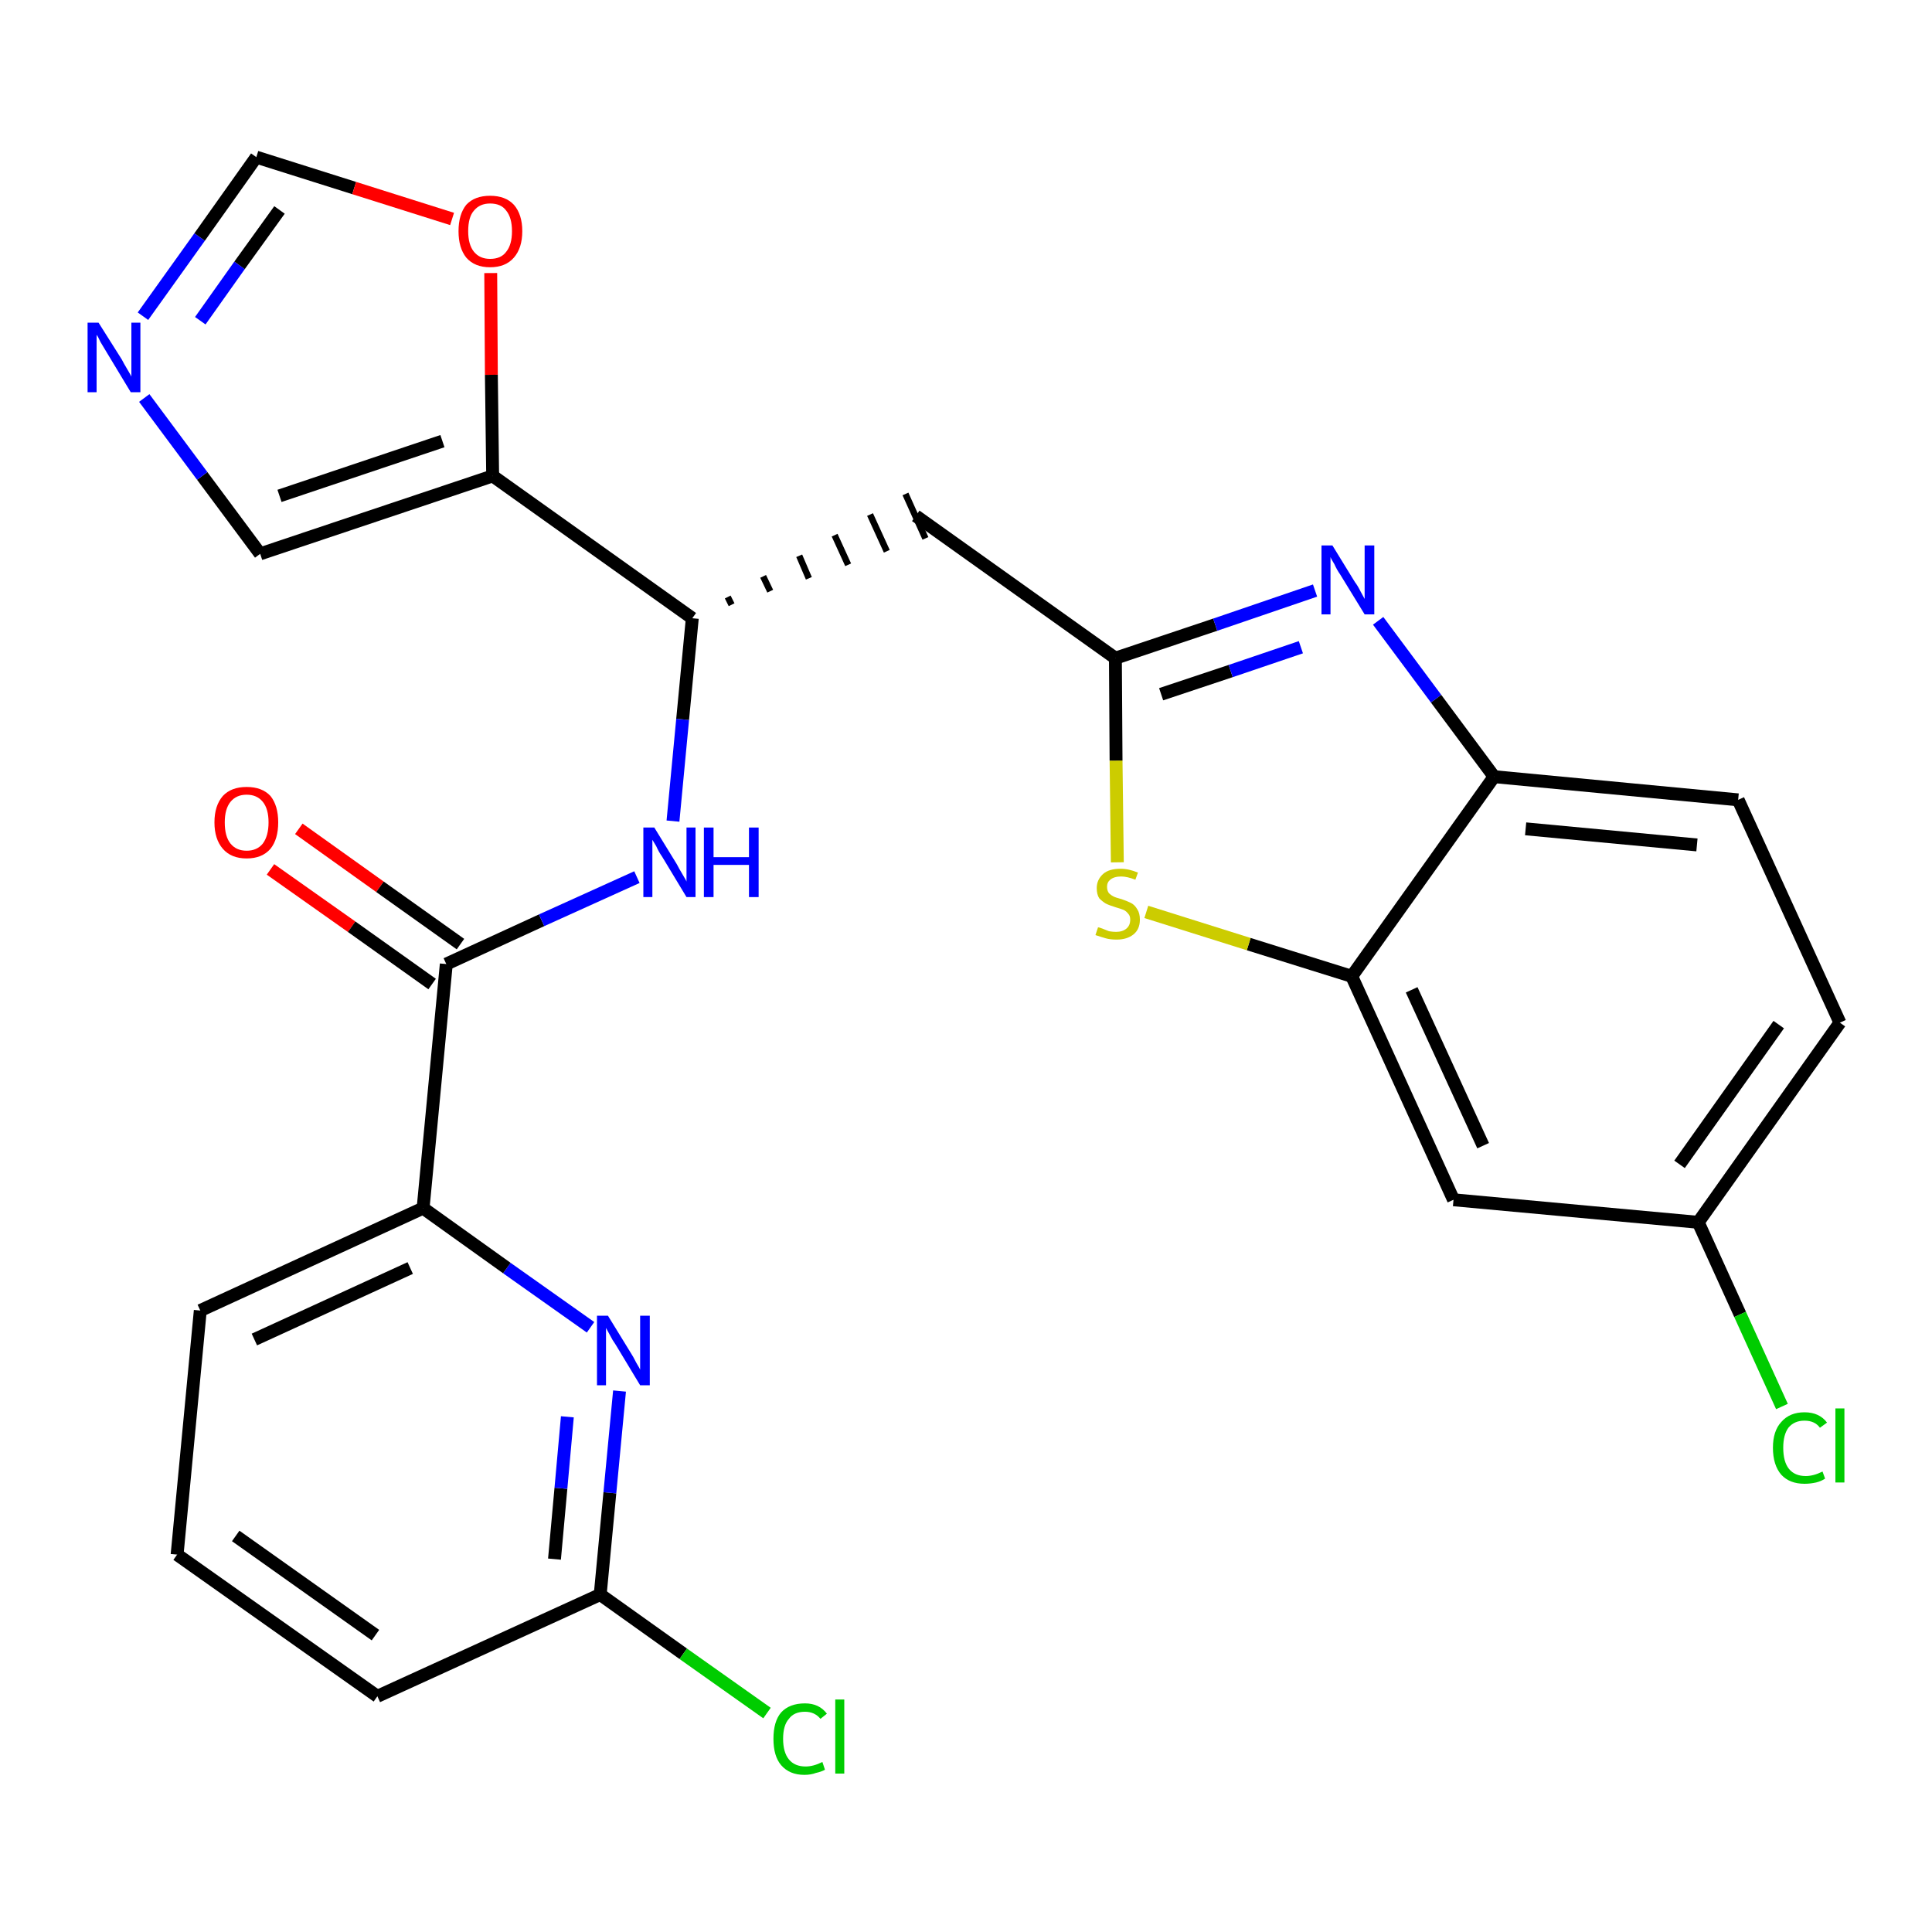 <?xml version='1.0' encoding='iso-8859-1'?>
<svg version='1.1' baseProfile='full'
              xmlns='http://www.w3.org/2000/svg'
                      xmlns:rdkit='http://www.rdkit.org/xml'
                      xmlns:xlink='http://www.w3.org/1999/xlink'
                  xml:space='preserve'
width='300px' height='300px' viewBox='0 0 300 300'>
<!-- END OF HEADER -->
<path class='bond-0 atom-0 atom-1' d='M 42.0,135.0 L 54.6,143.9' style='fill:none;fill-rule:evenodd;stroke:#FF0000;stroke-width:2.0px;stroke-linecap:butt;stroke-linejoin:miter;stroke-opacity:1' />
<path class='bond-0 atom-0 atom-1' d='M 54.6,143.9 L 67.1,152.8' style='fill:none;fill-rule:evenodd;stroke:#000000;stroke-width:2.0px;stroke-linecap:butt;stroke-linejoin:miter;stroke-opacity:1' />
<path class='bond-0 atom-0 atom-1' d='M 46.4,128.7 L 59.0,137.7' style='fill:none;fill-rule:evenodd;stroke:#FF0000;stroke-width:2.0px;stroke-linecap:butt;stroke-linejoin:miter;stroke-opacity:1' />
<path class='bond-0 atom-0 atom-1' d='M 59.0,137.7 L 71.5,146.6' style='fill:none;fill-rule:evenodd;stroke:#000000;stroke-width:2.0px;stroke-linecap:butt;stroke-linejoin:miter;stroke-opacity:1' />
<path class='bond-1 atom-1 atom-2' d='M 69.3,149.7 L 84.1,142.9' style='fill:none;fill-rule:evenodd;stroke:#000000;stroke-width:2.0px;stroke-linecap:butt;stroke-linejoin:miter;stroke-opacity:1' />
<path class='bond-1 atom-1 atom-2' d='M 84.1,142.9 L 98.9,136.2' style='fill:none;fill-rule:evenodd;stroke:#0000FF;stroke-width:2.0px;stroke-linecap:butt;stroke-linejoin:miter;stroke-opacity:1' />
<path class='bond-19 atom-1 atom-20' d='M 69.3,149.7 L 65.7,187.6' style='fill:none;fill-rule:evenodd;stroke:#000000;stroke-width:2.0px;stroke-linecap:butt;stroke-linejoin:miter;stroke-opacity:1' />
<path class='bond-2 atom-2 atom-3' d='M 104.5,127.5 L 106.0,111.7' style='fill:none;fill-rule:evenodd;stroke:#0000FF;stroke-width:2.0px;stroke-linecap:butt;stroke-linejoin:miter;stroke-opacity:1' />
<path class='bond-2 atom-2 atom-3' d='M 106.0,111.7 L 107.5,96.0' style='fill:none;fill-rule:evenodd;stroke:#000000;stroke-width:2.0px;stroke-linecap:butt;stroke-linejoin:miter;stroke-opacity:1' />
<path class='bond-3 atom-3 atom-4' d='M 113.6,93.9 L 113.0,92.7' style='fill:none;fill-rule:evenodd;stroke:#000000;stroke-width:1.0px;stroke-linecap:butt;stroke-linejoin:miter;stroke-opacity:1' />
<path class='bond-3 atom-3 atom-4' d='M 119.6,91.8 L 118.5,89.5' style='fill:none;fill-rule:evenodd;stroke:#000000;stroke-width:1.0px;stroke-linecap:butt;stroke-linejoin:miter;stroke-opacity:1' />
<path class='bond-3 atom-3 atom-4' d='M 125.6,89.8 L 124.1,86.3' style='fill:none;fill-rule:evenodd;stroke:#000000;stroke-width:1.0px;stroke-linecap:butt;stroke-linejoin:miter;stroke-opacity:1' />
<path class='bond-3 atom-3 atom-4' d='M 131.7,87.7 L 129.6,83.1' style='fill:none;fill-rule:evenodd;stroke:#000000;stroke-width:1.0px;stroke-linecap:butt;stroke-linejoin:miter;stroke-opacity:1' />
<path class='bond-3 atom-3 atom-4' d='M 137.7,85.6 L 135.1,79.9' style='fill:none;fill-rule:evenodd;stroke:#000000;stroke-width:1.0px;stroke-linecap:butt;stroke-linejoin:miter;stroke-opacity:1' />
<path class='bond-3 atom-3 atom-4' d='M 143.7,83.6 L 140.6,76.7' style='fill:none;fill-rule:evenodd;stroke:#000000;stroke-width:1.0px;stroke-linecap:butt;stroke-linejoin:miter;stroke-opacity:1' />
<path class='bond-14 atom-3 atom-15' d='M 107.5,96.0 L 76.5,73.9' style='fill:none;fill-rule:evenodd;stroke:#000000;stroke-width:2.0px;stroke-linecap:butt;stroke-linejoin:miter;stroke-opacity:1' />
<path class='bond-4 atom-4 atom-5' d='M 142.2,80.1 L 173.2,102.2' style='fill:none;fill-rule:evenodd;stroke:#000000;stroke-width:2.0px;stroke-linecap:butt;stroke-linejoin:miter;stroke-opacity:1' />
<path class='bond-5 atom-5 atom-6' d='M 173.2,102.2 L 188.7,97.0' style='fill:none;fill-rule:evenodd;stroke:#000000;stroke-width:2.0px;stroke-linecap:butt;stroke-linejoin:miter;stroke-opacity:1' />
<path class='bond-5 atom-5 atom-6' d='M 188.7,97.0 L 204.2,91.7' style='fill:none;fill-rule:evenodd;stroke:#0000FF;stroke-width:2.0px;stroke-linecap:butt;stroke-linejoin:miter;stroke-opacity:1' />
<path class='bond-5 atom-5 atom-6' d='M 180.3,107.8 L 191.1,104.2' style='fill:none;fill-rule:evenodd;stroke:#000000;stroke-width:2.0px;stroke-linecap:butt;stroke-linejoin:miter;stroke-opacity:1' />
<path class='bond-5 atom-5 atom-6' d='M 191.1,104.2 L 202.0,100.5' style='fill:none;fill-rule:evenodd;stroke:#0000FF;stroke-width:2.0px;stroke-linecap:butt;stroke-linejoin:miter;stroke-opacity:1' />
<path class='bond-26 atom-14 atom-5' d='M 173.5,133.9 L 173.3,118.1' style='fill:none;fill-rule:evenodd;stroke:#CCCC00;stroke-width:2.0px;stroke-linecap:butt;stroke-linejoin:miter;stroke-opacity:1' />
<path class='bond-26 atom-14 atom-5' d='M 173.3,118.1 L 173.2,102.2' style='fill:none;fill-rule:evenodd;stroke:#000000;stroke-width:2.0px;stroke-linecap:butt;stroke-linejoin:miter;stroke-opacity:1' />
<path class='bond-6 atom-6 atom-7' d='M 214.0,96.4 L 223.0,108.5' style='fill:none;fill-rule:evenodd;stroke:#0000FF;stroke-width:2.0px;stroke-linecap:butt;stroke-linejoin:miter;stroke-opacity:1' />
<path class='bond-6 atom-6 atom-7' d='M 223.0,108.5 L 232.0,120.6' style='fill:none;fill-rule:evenodd;stroke:#000000;stroke-width:2.0px;stroke-linecap:butt;stroke-linejoin:miter;stroke-opacity:1' />
<path class='bond-7 atom-7 atom-8' d='M 232.0,120.6 L 269.9,124.2' style='fill:none;fill-rule:evenodd;stroke:#000000;stroke-width:2.0px;stroke-linecap:butt;stroke-linejoin:miter;stroke-opacity:1' />
<path class='bond-7 atom-7 atom-8' d='M 236.9,128.7 L 263.5,131.2' style='fill:none;fill-rule:evenodd;stroke:#000000;stroke-width:2.0px;stroke-linecap:butt;stroke-linejoin:miter;stroke-opacity:1' />
<path class='bond-29 atom-13 atom-7' d='M 209.9,151.6 L 232.0,120.6' style='fill:none;fill-rule:evenodd;stroke:#000000;stroke-width:2.0px;stroke-linecap:butt;stroke-linejoin:miter;stroke-opacity:1' />
<path class='bond-8 atom-8 atom-9' d='M 269.9,124.2 L 285.7,158.8' style='fill:none;fill-rule:evenodd;stroke:#000000;stroke-width:2.0px;stroke-linecap:butt;stroke-linejoin:miter;stroke-opacity:1' />
<path class='bond-9 atom-9 atom-10' d='M 285.7,158.8 L 263.7,189.8' style='fill:none;fill-rule:evenodd;stroke:#000000;stroke-width:2.0px;stroke-linecap:butt;stroke-linejoin:miter;stroke-opacity:1' />
<path class='bond-9 atom-9 atom-10' d='M 276.2,159.1 L 260.8,180.8' style='fill:none;fill-rule:evenodd;stroke:#000000;stroke-width:2.0px;stroke-linecap:butt;stroke-linejoin:miter;stroke-opacity:1' />
<path class='bond-10 atom-10 atom-11' d='M 263.7,189.8 L 270.2,204.1' style='fill:none;fill-rule:evenodd;stroke:#000000;stroke-width:2.0px;stroke-linecap:butt;stroke-linejoin:miter;stroke-opacity:1' />
<path class='bond-10 atom-10 atom-11' d='M 270.2,204.1 L 276.7,218.4' style='fill:none;fill-rule:evenodd;stroke:#00CC00;stroke-width:2.0px;stroke-linecap:butt;stroke-linejoin:miter;stroke-opacity:1' />
<path class='bond-11 atom-10 atom-12' d='M 263.7,189.8 L 225.7,186.3' style='fill:none;fill-rule:evenodd;stroke:#000000;stroke-width:2.0px;stroke-linecap:butt;stroke-linejoin:miter;stroke-opacity:1' />
<path class='bond-12 atom-12 atom-13' d='M 225.7,186.3 L 209.9,151.6' style='fill:none;fill-rule:evenodd;stroke:#000000;stroke-width:2.0px;stroke-linecap:butt;stroke-linejoin:miter;stroke-opacity:1' />
<path class='bond-12 atom-12 atom-13' d='M 230.3,177.9 L 219.2,153.7' style='fill:none;fill-rule:evenodd;stroke:#000000;stroke-width:2.0px;stroke-linecap:butt;stroke-linejoin:miter;stroke-opacity:1' />
<path class='bond-13 atom-13 atom-14' d='M 209.9,151.6 L 193.9,146.6' style='fill:none;fill-rule:evenodd;stroke:#000000;stroke-width:2.0px;stroke-linecap:butt;stroke-linejoin:miter;stroke-opacity:1' />
<path class='bond-13 atom-13 atom-14' d='M 193.9,146.6 L 178.0,141.6' style='fill:none;fill-rule:evenodd;stroke:#CCCC00;stroke-width:2.0px;stroke-linecap:butt;stroke-linejoin:miter;stroke-opacity:1' />
<path class='bond-15 atom-15 atom-16' d='M 76.5,73.9 L 40.4,86.0' style='fill:none;fill-rule:evenodd;stroke:#000000;stroke-width:2.0px;stroke-linecap:butt;stroke-linejoin:miter;stroke-opacity:1' />
<path class='bond-15 atom-15 atom-16' d='M 68.7,68.5 L 43.4,77.0' style='fill:none;fill-rule:evenodd;stroke:#000000;stroke-width:2.0px;stroke-linecap:butt;stroke-linejoin:miter;stroke-opacity:1' />
<path class='bond-27 atom-19 atom-15' d='M 76.2,42.4 L 76.3,58.2' style='fill:none;fill-rule:evenodd;stroke:#FF0000;stroke-width:2.0px;stroke-linecap:butt;stroke-linejoin:miter;stroke-opacity:1' />
<path class='bond-27 atom-19 atom-15' d='M 76.3,58.2 L 76.5,73.9' style='fill:none;fill-rule:evenodd;stroke:#000000;stroke-width:2.0px;stroke-linecap:butt;stroke-linejoin:miter;stroke-opacity:1' />
<path class='bond-16 atom-16 atom-17' d='M 40.4,86.0 L 31.4,73.9' style='fill:none;fill-rule:evenodd;stroke:#000000;stroke-width:2.0px;stroke-linecap:butt;stroke-linejoin:miter;stroke-opacity:1' />
<path class='bond-16 atom-16 atom-17' d='M 31.4,73.9 L 22.4,61.8' style='fill:none;fill-rule:evenodd;stroke:#0000FF;stroke-width:2.0px;stroke-linecap:butt;stroke-linejoin:miter;stroke-opacity:1' />
<path class='bond-17 atom-17 atom-18' d='M 22.2,49.1 L 31.0,36.8' style='fill:none;fill-rule:evenodd;stroke:#0000FF;stroke-width:2.0px;stroke-linecap:butt;stroke-linejoin:miter;stroke-opacity:1' />
<path class='bond-17 atom-17 atom-18' d='M 31.0,36.8 L 39.8,24.4' style='fill:none;fill-rule:evenodd;stroke:#000000;stroke-width:2.0px;stroke-linecap:butt;stroke-linejoin:miter;stroke-opacity:1' />
<path class='bond-17 atom-17 atom-18' d='M 31.1,49.8 L 37.2,41.2' style='fill:none;fill-rule:evenodd;stroke:#0000FF;stroke-width:2.0px;stroke-linecap:butt;stroke-linejoin:miter;stroke-opacity:1' />
<path class='bond-17 atom-17 atom-18' d='M 37.2,41.2 L 43.4,32.6' style='fill:none;fill-rule:evenodd;stroke:#000000;stroke-width:2.0px;stroke-linecap:butt;stroke-linejoin:miter;stroke-opacity:1' />
<path class='bond-18 atom-18 atom-19' d='M 39.8,24.4 L 55.0,29.2' style='fill:none;fill-rule:evenodd;stroke:#000000;stroke-width:2.0px;stroke-linecap:butt;stroke-linejoin:miter;stroke-opacity:1' />
<path class='bond-18 atom-18 atom-19' d='M 55.0,29.2 L 70.2,34.0' style='fill:none;fill-rule:evenodd;stroke:#FF0000;stroke-width:2.0px;stroke-linecap:butt;stroke-linejoin:miter;stroke-opacity:1' />
<path class='bond-20 atom-20 atom-21' d='M 65.7,187.6 L 31.1,203.5' style='fill:none;fill-rule:evenodd;stroke:#000000;stroke-width:2.0px;stroke-linecap:butt;stroke-linejoin:miter;stroke-opacity:1' />
<path class='bond-20 atom-20 atom-21' d='M 63.7,196.9 L 39.5,208.0' style='fill:none;fill-rule:evenodd;stroke:#000000;stroke-width:2.0px;stroke-linecap:butt;stroke-linejoin:miter;stroke-opacity:1' />
<path class='bond-28 atom-26 atom-20' d='M 91.7,206.1 L 78.7,196.9' style='fill:none;fill-rule:evenodd;stroke:#0000FF;stroke-width:2.0px;stroke-linecap:butt;stroke-linejoin:miter;stroke-opacity:1' />
<path class='bond-28 atom-26 atom-20' d='M 78.7,196.9 L 65.7,187.6' style='fill:none;fill-rule:evenodd;stroke:#000000;stroke-width:2.0px;stroke-linecap:butt;stroke-linejoin:miter;stroke-opacity:1' />
<path class='bond-21 atom-21 atom-22' d='M 31.1,203.5 L 27.5,241.4' style='fill:none;fill-rule:evenodd;stroke:#000000;stroke-width:2.0px;stroke-linecap:butt;stroke-linejoin:miter;stroke-opacity:1' />
<path class='bond-22 atom-22 atom-23' d='M 27.5,241.4 L 58.6,263.4' style='fill:none;fill-rule:evenodd;stroke:#000000;stroke-width:2.0px;stroke-linecap:butt;stroke-linejoin:miter;stroke-opacity:1' />
<path class='bond-22 atom-22 atom-23' d='M 36.6,238.5 L 58.3,253.9' style='fill:none;fill-rule:evenodd;stroke:#000000;stroke-width:2.0px;stroke-linecap:butt;stroke-linejoin:miter;stroke-opacity:1' />
<path class='bond-23 atom-23 atom-24' d='M 58.6,263.4 L 93.2,247.6' style='fill:none;fill-rule:evenodd;stroke:#000000;stroke-width:2.0px;stroke-linecap:butt;stroke-linejoin:miter;stroke-opacity:1' />
<path class='bond-24 atom-24 atom-25' d='M 93.2,247.6 L 106.1,256.8' style='fill:none;fill-rule:evenodd;stroke:#000000;stroke-width:2.0px;stroke-linecap:butt;stroke-linejoin:miter;stroke-opacity:1' />
<path class='bond-24 atom-24 atom-25' d='M 106.1,256.8 L 119.1,266.0' style='fill:none;fill-rule:evenodd;stroke:#00CC00;stroke-width:2.0px;stroke-linecap:butt;stroke-linejoin:miter;stroke-opacity:1' />
<path class='bond-25 atom-24 atom-26' d='M 93.2,247.6 L 94.7,231.8' style='fill:none;fill-rule:evenodd;stroke:#000000;stroke-width:2.0px;stroke-linecap:butt;stroke-linejoin:miter;stroke-opacity:1' />
<path class='bond-25 atom-24 atom-26' d='M 94.7,231.8 L 96.2,216.0' style='fill:none;fill-rule:evenodd;stroke:#0000FF;stroke-width:2.0px;stroke-linecap:butt;stroke-linejoin:miter;stroke-opacity:1' />
<path class='bond-25 atom-24 atom-26' d='M 86.1,242.1 L 87.1,231.1' style='fill:none;fill-rule:evenodd;stroke:#000000;stroke-width:2.0px;stroke-linecap:butt;stroke-linejoin:miter;stroke-opacity:1' />
<path class='bond-25 atom-24 atom-26' d='M 87.1,231.1 L 88.1,220.0' style='fill:none;fill-rule:evenodd;stroke:#0000FF;stroke-width:2.0px;stroke-linecap:butt;stroke-linejoin:miter;stroke-opacity:1' />
<path  class='atom-0' d='M 33.3 127.7
Q 33.3 125.1, 34.6 123.6
Q 35.9 122.2, 38.3 122.2
Q 40.7 122.2, 42.0 123.6
Q 43.2 125.1, 43.2 127.7
Q 43.2 130.3, 42.0 131.8
Q 40.7 133.3, 38.3 133.3
Q 35.9 133.3, 34.6 131.8
Q 33.3 130.3, 33.3 127.7
M 38.3 132.1
Q 39.9 132.1, 40.8 131.0
Q 41.7 129.8, 41.7 127.7
Q 41.7 125.6, 40.8 124.5
Q 39.9 123.4, 38.3 123.4
Q 36.7 123.4, 35.8 124.5
Q 34.9 125.6, 34.9 127.7
Q 34.9 129.9, 35.8 131.0
Q 36.7 132.1, 38.3 132.1
' fill='#FF0000'/>
<path  class='atom-2' d='M 101.6 128.5
L 105.1 134.2
Q 105.4 134.8, 106.0 135.8
Q 106.6 136.8, 106.6 136.9
L 106.6 128.5
L 108.0 128.5
L 108.0 139.3
L 106.6 139.3
L 102.8 133.0
Q 102.3 132.3, 101.9 131.4
Q 101.4 130.6, 101.3 130.4
L 101.3 139.3
L 99.9 139.3
L 99.9 128.5
L 101.6 128.5
' fill='#0000FF'/>
<path  class='atom-2' d='M 109.3 128.5
L 110.8 128.5
L 110.8 133.1
L 116.3 133.1
L 116.3 128.5
L 117.8 128.5
L 117.8 139.3
L 116.3 139.3
L 116.3 134.3
L 110.8 134.3
L 110.8 139.3
L 109.3 139.3
L 109.3 128.5
' fill='#0000FF'/>
<path  class='atom-6' d='M 206.9 84.7
L 210.4 90.4
Q 210.8 90.9, 211.3 91.9
Q 211.9 93.0, 211.9 93.0
L 211.9 84.7
L 213.4 84.7
L 213.4 95.4
L 211.9 95.4
L 208.1 89.2
Q 207.6 88.5, 207.2 87.6
Q 206.7 86.8, 206.6 86.5
L 206.6 95.4
L 205.2 95.4
L 205.2 84.7
L 206.9 84.7
' fill='#0000FF'/>
<path  class='atom-11' d='M 275.3 224.8
Q 275.3 222.2, 276.6 220.8
Q 277.9 219.3, 280.2 219.3
Q 282.5 219.3, 283.7 220.9
L 282.6 221.7
Q 281.8 220.6, 280.2 220.6
Q 278.6 220.6, 277.7 221.7
Q 276.9 222.8, 276.9 224.8
Q 276.9 227.0, 277.8 228.1
Q 278.7 229.2, 280.4 229.2
Q 281.6 229.2, 283.0 228.5
L 283.4 229.6
Q 282.8 230.0, 282.0 230.2
Q 281.1 230.4, 280.2 230.4
Q 277.9 230.4, 276.6 229.0
Q 275.3 227.5, 275.3 224.8
' fill='#00CC00'/>
<path  class='atom-11' d='M 285.0 218.7
L 286.4 218.7
L 286.4 230.2
L 285.0 230.2
L 285.0 218.7
' fill='#00CC00'/>
<path  class='atom-14' d='M 170.5 144.0
Q 170.7 144.0, 171.2 144.2
Q 171.7 144.4, 172.2 144.6
Q 172.8 144.7, 173.3 144.7
Q 174.3 144.7, 174.9 144.2
Q 175.5 143.7, 175.5 142.8
Q 175.5 142.2, 175.2 141.9
Q 174.9 141.5, 174.5 141.3
Q 174.0 141.1, 173.3 140.9
Q 172.3 140.6, 171.7 140.3
Q 171.2 140.0, 170.7 139.5
Q 170.3 138.9, 170.3 137.9
Q 170.3 136.6, 171.3 135.7
Q 172.2 134.9, 174.0 134.9
Q 175.3 134.9, 176.7 135.5
L 176.3 136.6
Q 175.0 136.1, 174.1 136.1
Q 173.0 136.1, 172.4 136.6
Q 171.9 137.0, 171.9 137.7
Q 171.9 138.3, 172.2 138.7
Q 172.5 139.0, 172.9 139.2
Q 173.3 139.4, 174.1 139.6
Q 175.0 139.9, 175.6 140.2
Q 176.2 140.5, 176.6 141.2
Q 177.0 141.8, 177.0 142.8
Q 177.0 144.3, 176.0 145.1
Q 175.0 145.9, 173.4 145.9
Q 172.4 145.9, 171.7 145.7
Q 171.0 145.5, 170.1 145.2
L 170.5 144.0
' fill='#CCCC00'/>
<path  class='atom-17' d='M 15.3 50.1
L 18.9 55.8
Q 19.2 56.4, 19.8 57.4
Q 20.4 58.4, 20.4 58.5
L 20.4 50.1
L 21.8 50.1
L 21.8 60.9
L 20.3 60.9
L 16.5 54.6
Q 16.1 53.9, 15.6 53.1
Q 15.2 52.2, 15.0 52.0
L 15.0 60.9
L 13.6 60.9
L 13.6 50.1
L 15.3 50.1
' fill='#0000FF'/>
<path  class='atom-19' d='M 71.2 35.9
Q 71.2 33.3, 72.4 31.8
Q 73.7 30.4, 76.1 30.4
Q 78.5 30.4, 79.8 31.8
Q 81.1 33.3, 81.1 35.9
Q 81.1 38.5, 79.8 40.0
Q 78.5 41.5, 76.1 41.5
Q 73.7 41.5, 72.4 40.0
Q 71.2 38.5, 71.2 35.9
M 76.1 40.2
Q 77.8 40.2, 78.6 39.1
Q 79.5 38.0, 79.5 35.9
Q 79.5 33.8, 78.6 32.7
Q 77.8 31.6, 76.1 31.6
Q 74.5 31.6, 73.6 32.7
Q 72.7 33.7, 72.7 35.9
Q 72.7 38.0, 73.6 39.1
Q 74.5 40.2, 76.1 40.2
' fill='#FF0000'/>
<path  class='atom-25' d='M 120.1 270.0
Q 120.1 267.3, 121.3 265.9
Q 122.6 264.5, 125.0 264.5
Q 127.2 264.5, 128.4 266.1
L 127.4 266.9
Q 126.5 265.8, 125.0 265.8
Q 123.3 265.8, 122.5 266.9
Q 121.6 267.9, 121.6 270.0
Q 121.6 272.1, 122.5 273.2
Q 123.4 274.3, 125.1 274.3
Q 126.3 274.3, 127.7 273.6
L 128.1 274.8
Q 127.6 275.1, 126.7 275.3
Q 125.9 275.6, 124.9 275.6
Q 122.6 275.6, 121.3 274.1
Q 120.1 272.7, 120.1 270.0
' fill='#00CC00'/>
<path  class='atom-25' d='M 129.7 263.9
L 131.1 263.9
L 131.1 275.4
L 129.7 275.4
L 129.7 263.9
' fill='#00CC00'/>
<path  class='atom-26' d='M 94.4 204.3
L 97.9 210.0
Q 98.3 210.6, 98.8 211.6
Q 99.4 212.6, 99.4 212.7
L 99.4 204.3
L 100.9 204.3
L 100.9 215.1
L 99.4 215.1
L 95.6 208.8
Q 95.1 208.1, 94.7 207.3
Q 94.2 206.4, 94.1 206.2
L 94.1 215.1
L 92.7 215.1
L 92.7 204.3
L 94.4 204.3
' fill='#0000FF'/>
</svg>

